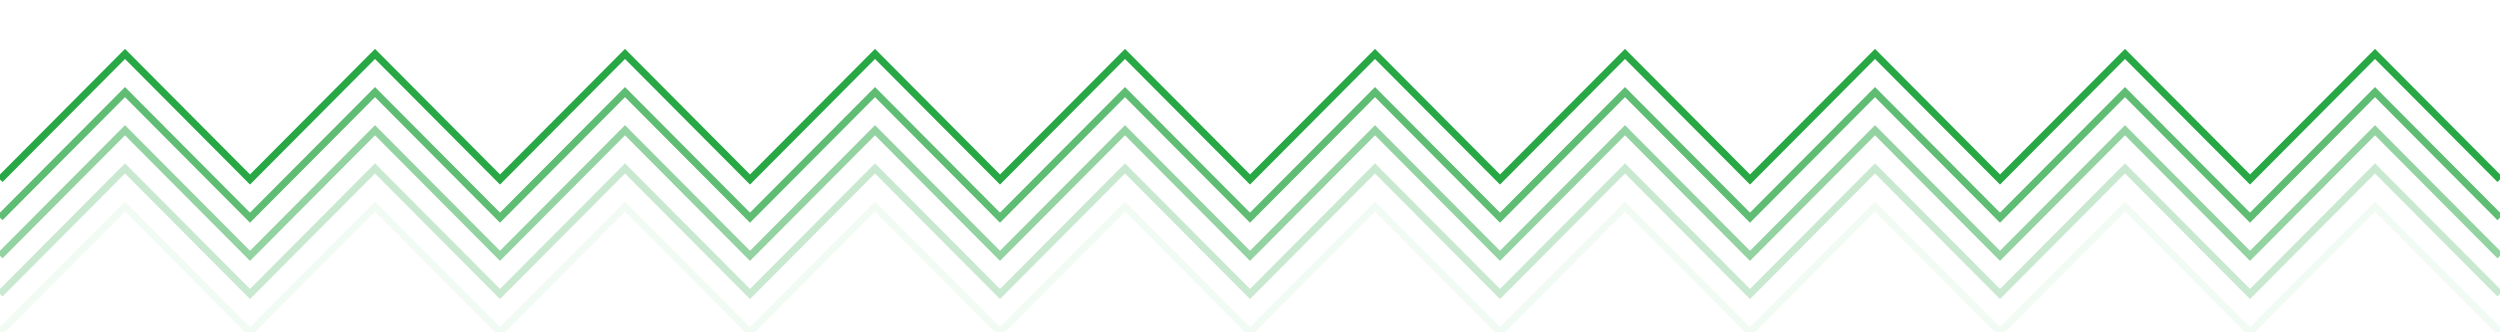 <svg xmlns="http://www.w3.org/2000/svg" viewBox="0 0 1400 185.99">
  <defs>
    <style>
      .cls-1 {
        isolation: isolate;
      }

      .cls-2, .cls-3, .cls-4, .cls-5, .cls-6 {
        fill: none;
        stroke: #28A745;
        stroke-miterlimit: 10;
        stroke-width: 4px;
      }

      .cls-3 {
        opacity: 0.75;
      }

      .cls-4 {
        opacity: 0.5;
      }

      .cls-5 {
        opacity: 0.25;
      }

      .cls-6 {
        opacity: 0.06;
      }
    </style>
  </defs>
  <g class="cls-1">
    <g id="Waves">
      <polyline class="cls-2" points="1400 100.51 1330 30.2 1260 100.51 1190 30.2 1120 100.51 1050 30.2 980 100.51 910 30.2 840 100.51 770 30.2 700 100.51 630 30.2 560 100.51 490 30.2 420 100.51 350 30.2 280 100.51 210 30.2 140 100.51 70 30.2 0 100.51"/>
      <polyline class="cls-3" points="1400 121.88 1330 51.57 1260 121.88 1190 51.57 1120 121.88 1050 51.57 980 121.88 910 51.57 840 121.88 770 51.57 700 121.88 630 51.57 560 121.88 490 51.57 420 121.88 350 51.57 280 121.88 210 51.57 140 121.88 70 51.57 0 121.88"/>
      <polyline class="cls-4" points="1400 143.25 1330 72.94 1260 143.25 1190 72.94 1120 143.25 1050 72.94 980 143.25 910 72.94 840 143.25 770 72.94 700 143.25 630 72.94 560 143.25 490 72.94 420 143.25 350 72.94 280 143.25 210 72.94 140 143.25 70 72.94 0 143.25"/>
      <polyline class="cls-5" points="1400 164.62 1330 94.31 1260 164.62 1190 94.31 1120 164.62 1050 94.31 980 164.62 910 94.31 840 164.62 770 94.31 700 164.62 630 94.31 560 164.62 490 94.31 420 164.62 350 94.31 280 164.62 210 94.31 140 164.62 70 94.31 0 164.62"/>
      <polyline class="cls-6" points="1400 185.99 1330 115.68 1260 185.99 1190 115.68 1120 185.99 1050 115.68 980 185.99 910 115.68 840 185.99 770 115.68 700 185.99 630 115.68 560 185.99 490 115.68 420 185.99 350 115.68 280 185.99 210 115.68 140 185.99 70 115.68 0 185.99"/>
    </g>
  </g>
</svg>
